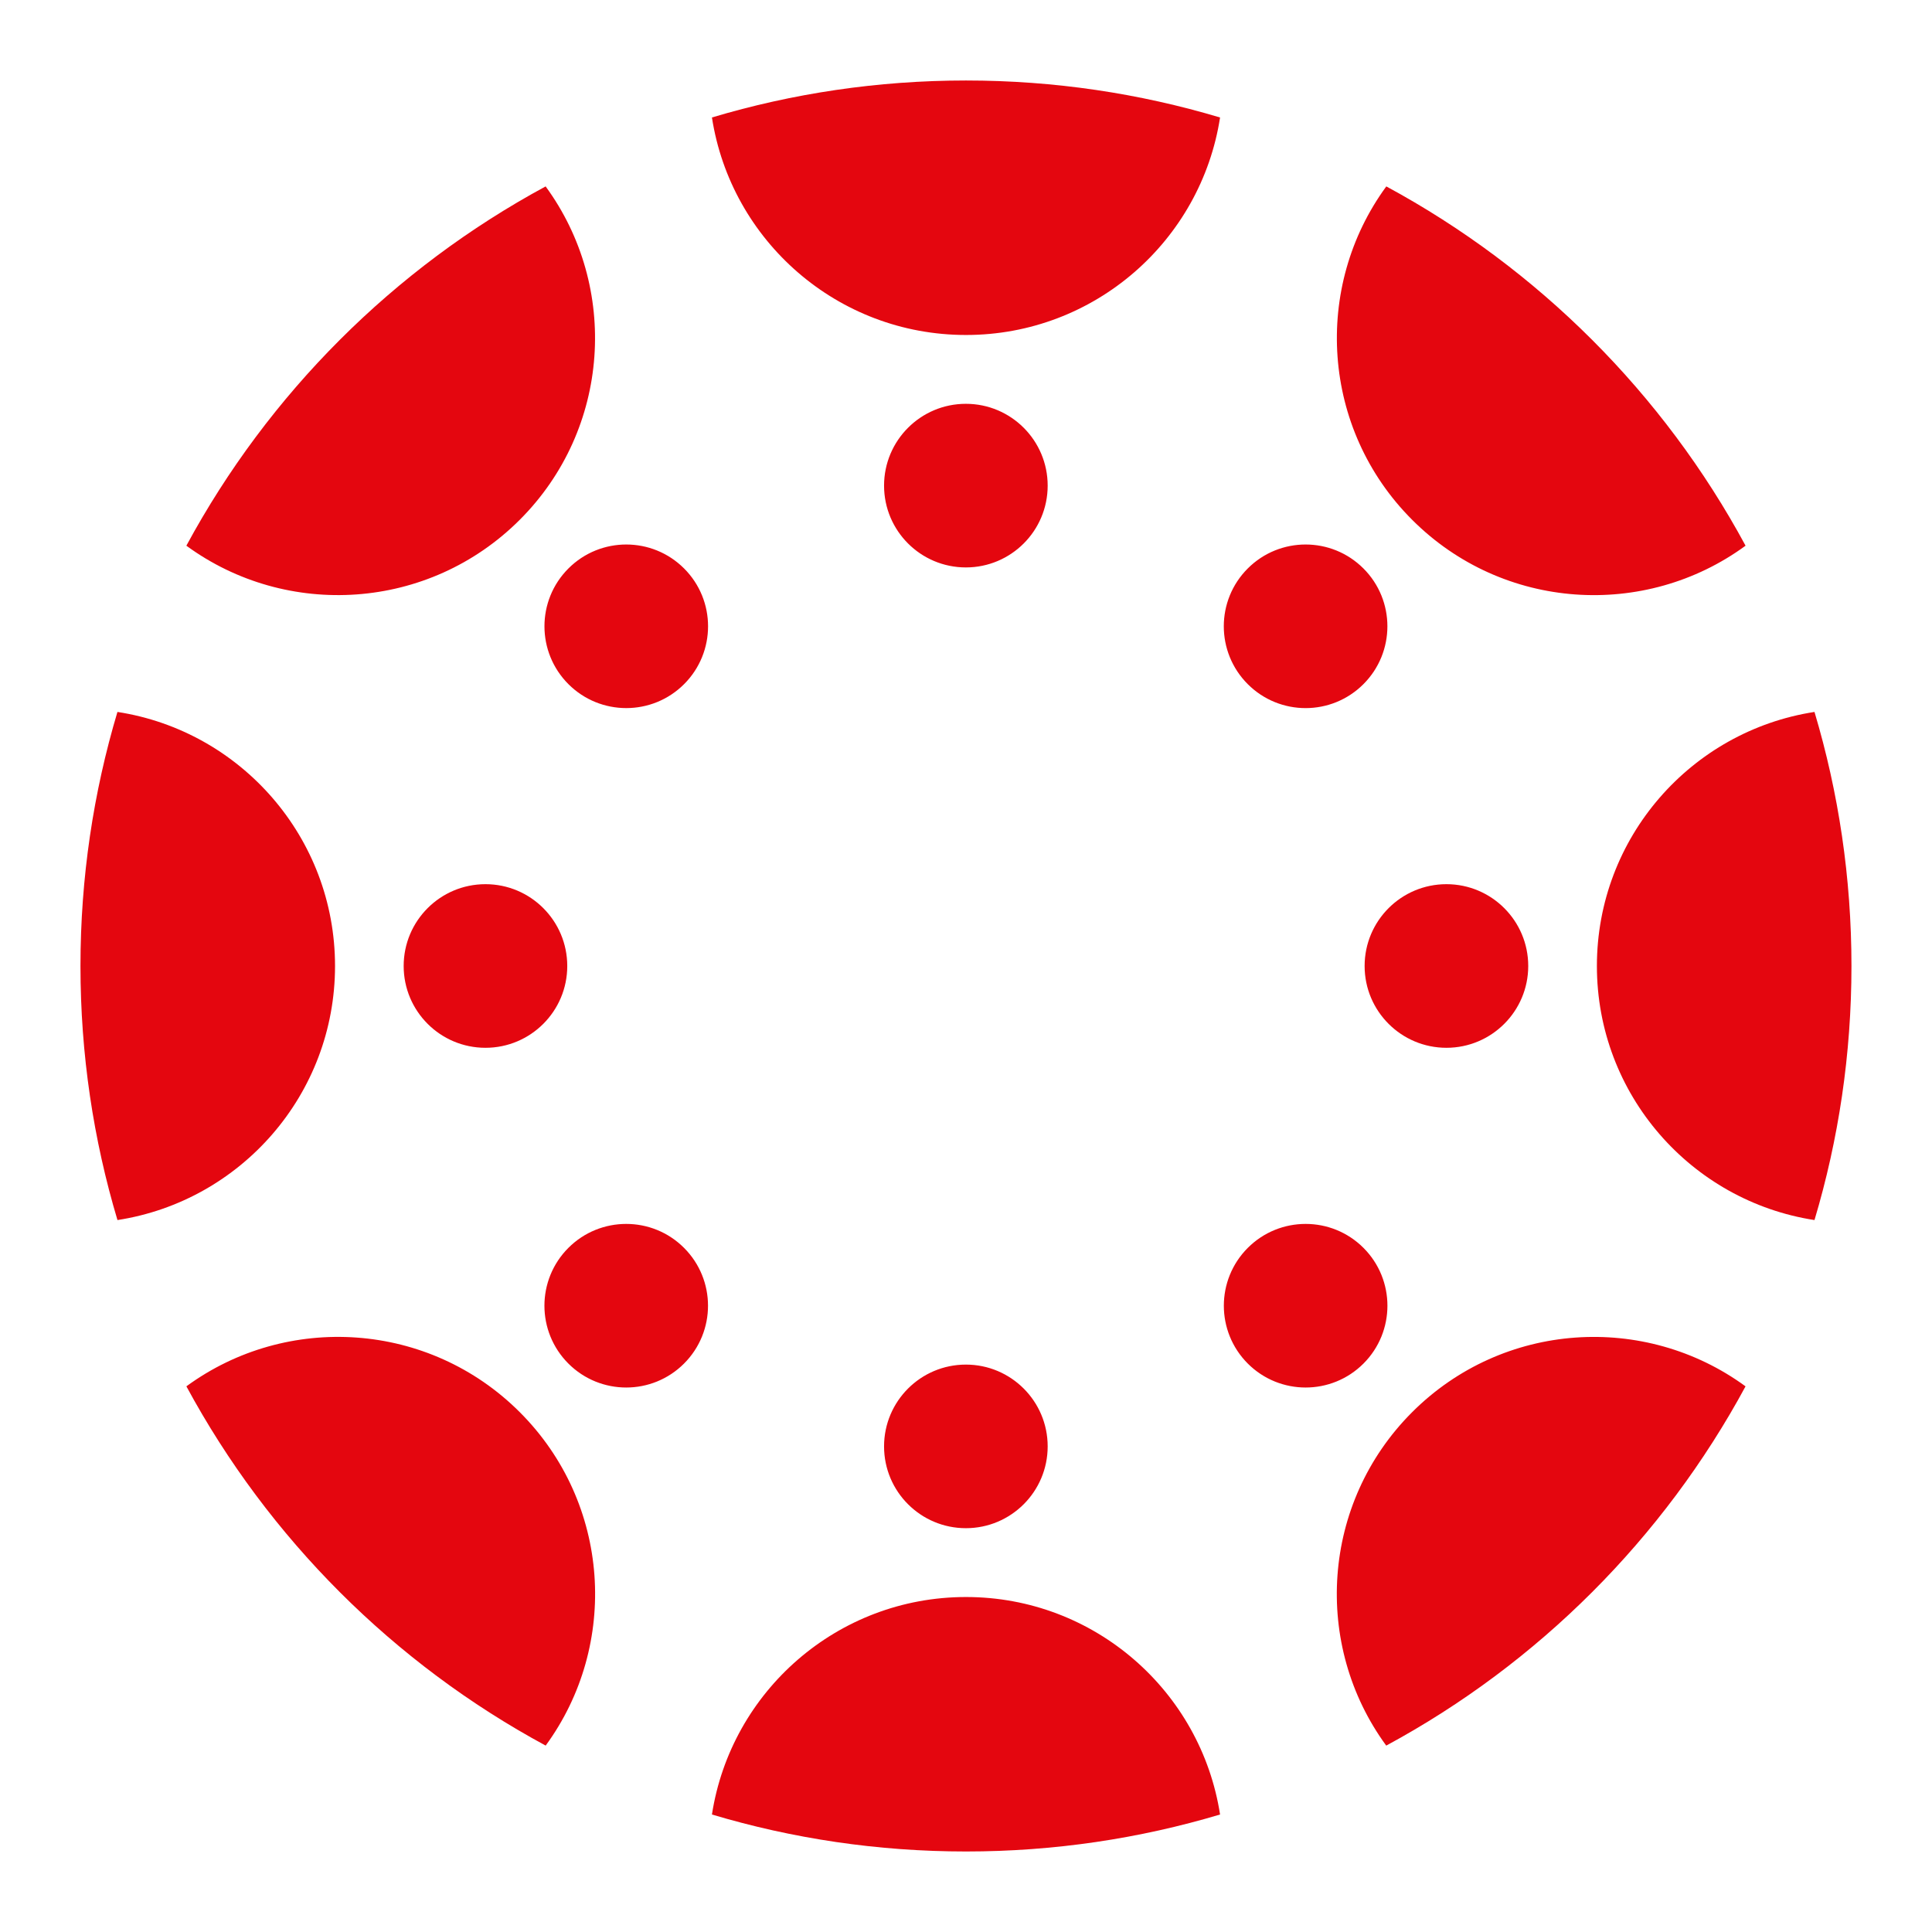 <svg width="80" height="80" viewBox="0 0 80 80" fill="none" xmlns="http://www.w3.org/2000/svg">
<path fill-rule="evenodd" clip-rule="evenodd" d="M50.52 4.865C49.732 9.966 45.322 13.871 40 13.871C34.678 13.871 30.268 9.966 29.48 4.864C32.812 3.868 36.343 3.333 39.999 3.333C43.655 3.333 47.187 3.868 50.52 4.865ZM57.404 7.719C54.355 11.883 54.712 17.762 58.475 21.525C62.237 25.288 68.116 25.645 72.28 22.596C68.881 16.304 63.696 11.119 57.404 7.719ZM75.134 29.48C70.031 30.267 66.124 34.677 66.124 40C66.124 45.323 70.031 49.733 75.134 50.52C76.13 47.188 76.665 43.656 76.665 40C76.665 36.343 76.13 32.812 75.134 29.48ZM72.279 57.406C68.114 54.357 62.235 54.714 58.472 58.477C54.71 62.239 54.352 68.118 57.401 72.282C63.693 68.883 68.879 63.698 72.279 57.406ZM50.52 75.135C49.731 70.034 45.322 66.129 40 66.129C34.678 66.129 30.268 70.034 29.48 75.135C32.812 76.131 36.343 76.666 39.999 76.666C43.655 76.666 47.187 76.131 50.52 75.135ZM22.595 72.281C25.644 68.117 25.287 62.238 21.524 58.476C17.761 54.713 11.883 54.356 7.718 57.405C11.118 63.697 16.303 68.882 22.595 72.281ZM4.864 50.52C9.966 49.733 13.873 45.323 13.873 40C13.873 34.677 9.966 30.267 4.863 29.48C3.867 32.812 3.332 36.343 3.332 40C3.332 43.656 3.867 47.188 4.864 50.52ZM7.717 22.596C11.882 25.644 17.759 25.286 21.522 21.524C25.284 17.762 25.641 11.884 22.593 7.719C16.302 11.119 11.117 16.304 7.717 22.596ZM43.382 20.109C43.382 21.979 41.865 23.496 39.995 23.496C38.124 23.496 36.607 21.979 36.607 20.109C36.607 18.238 38.124 16.721 39.995 16.721C41.865 16.721 43.382 18.238 43.382 20.109ZM51.667 28.329C52.99 29.652 55.134 29.652 56.457 28.329C57.78 27.006 57.78 24.861 56.457 23.539C55.134 22.216 52.99 22.216 51.667 23.539C50.344 24.861 50.344 27.006 51.667 28.329ZM59.894 43.387C58.023 43.387 56.506 41.87 56.506 40C56.506 38.129 58.023 36.612 59.894 36.612C61.764 36.612 63.281 38.129 63.281 40C63.281 41.87 61.764 43.387 59.894 43.387ZM51.668 51.672C50.346 52.995 50.346 55.139 51.668 56.462C52.991 57.785 55.136 57.785 56.459 56.462C57.781 55.139 57.781 52.995 56.459 51.672C55.136 50.349 52.991 50.349 51.668 51.672ZM43.382 59.892C43.382 61.763 41.865 63.279 39.995 63.279C38.124 63.279 36.607 61.763 36.607 59.892C36.607 58.022 38.124 56.505 39.995 56.505C41.865 56.505 43.382 58.022 43.382 59.892ZM23.535 56.462C24.858 57.785 27.003 57.785 28.325 56.462C29.648 55.139 29.648 52.995 28.325 51.672C27.003 50.349 24.858 50.349 23.535 51.672C22.213 52.995 22.213 55.139 23.535 56.462ZM20.102 43.387C18.231 43.387 16.715 41.87 16.715 40C16.715 38.129 18.231 36.612 20.102 36.612C21.973 36.612 23.489 38.129 23.489 40C23.489 41.87 21.973 43.387 20.102 43.387ZM23.537 23.539C22.214 24.861 22.214 27.006 23.537 28.329C24.86 29.651 27.004 29.651 28.327 28.329C29.65 27.006 29.65 24.861 28.327 23.539C27.004 22.216 24.86 22.216 23.537 23.539Z" fill="#E4060F"/>
</svg>

